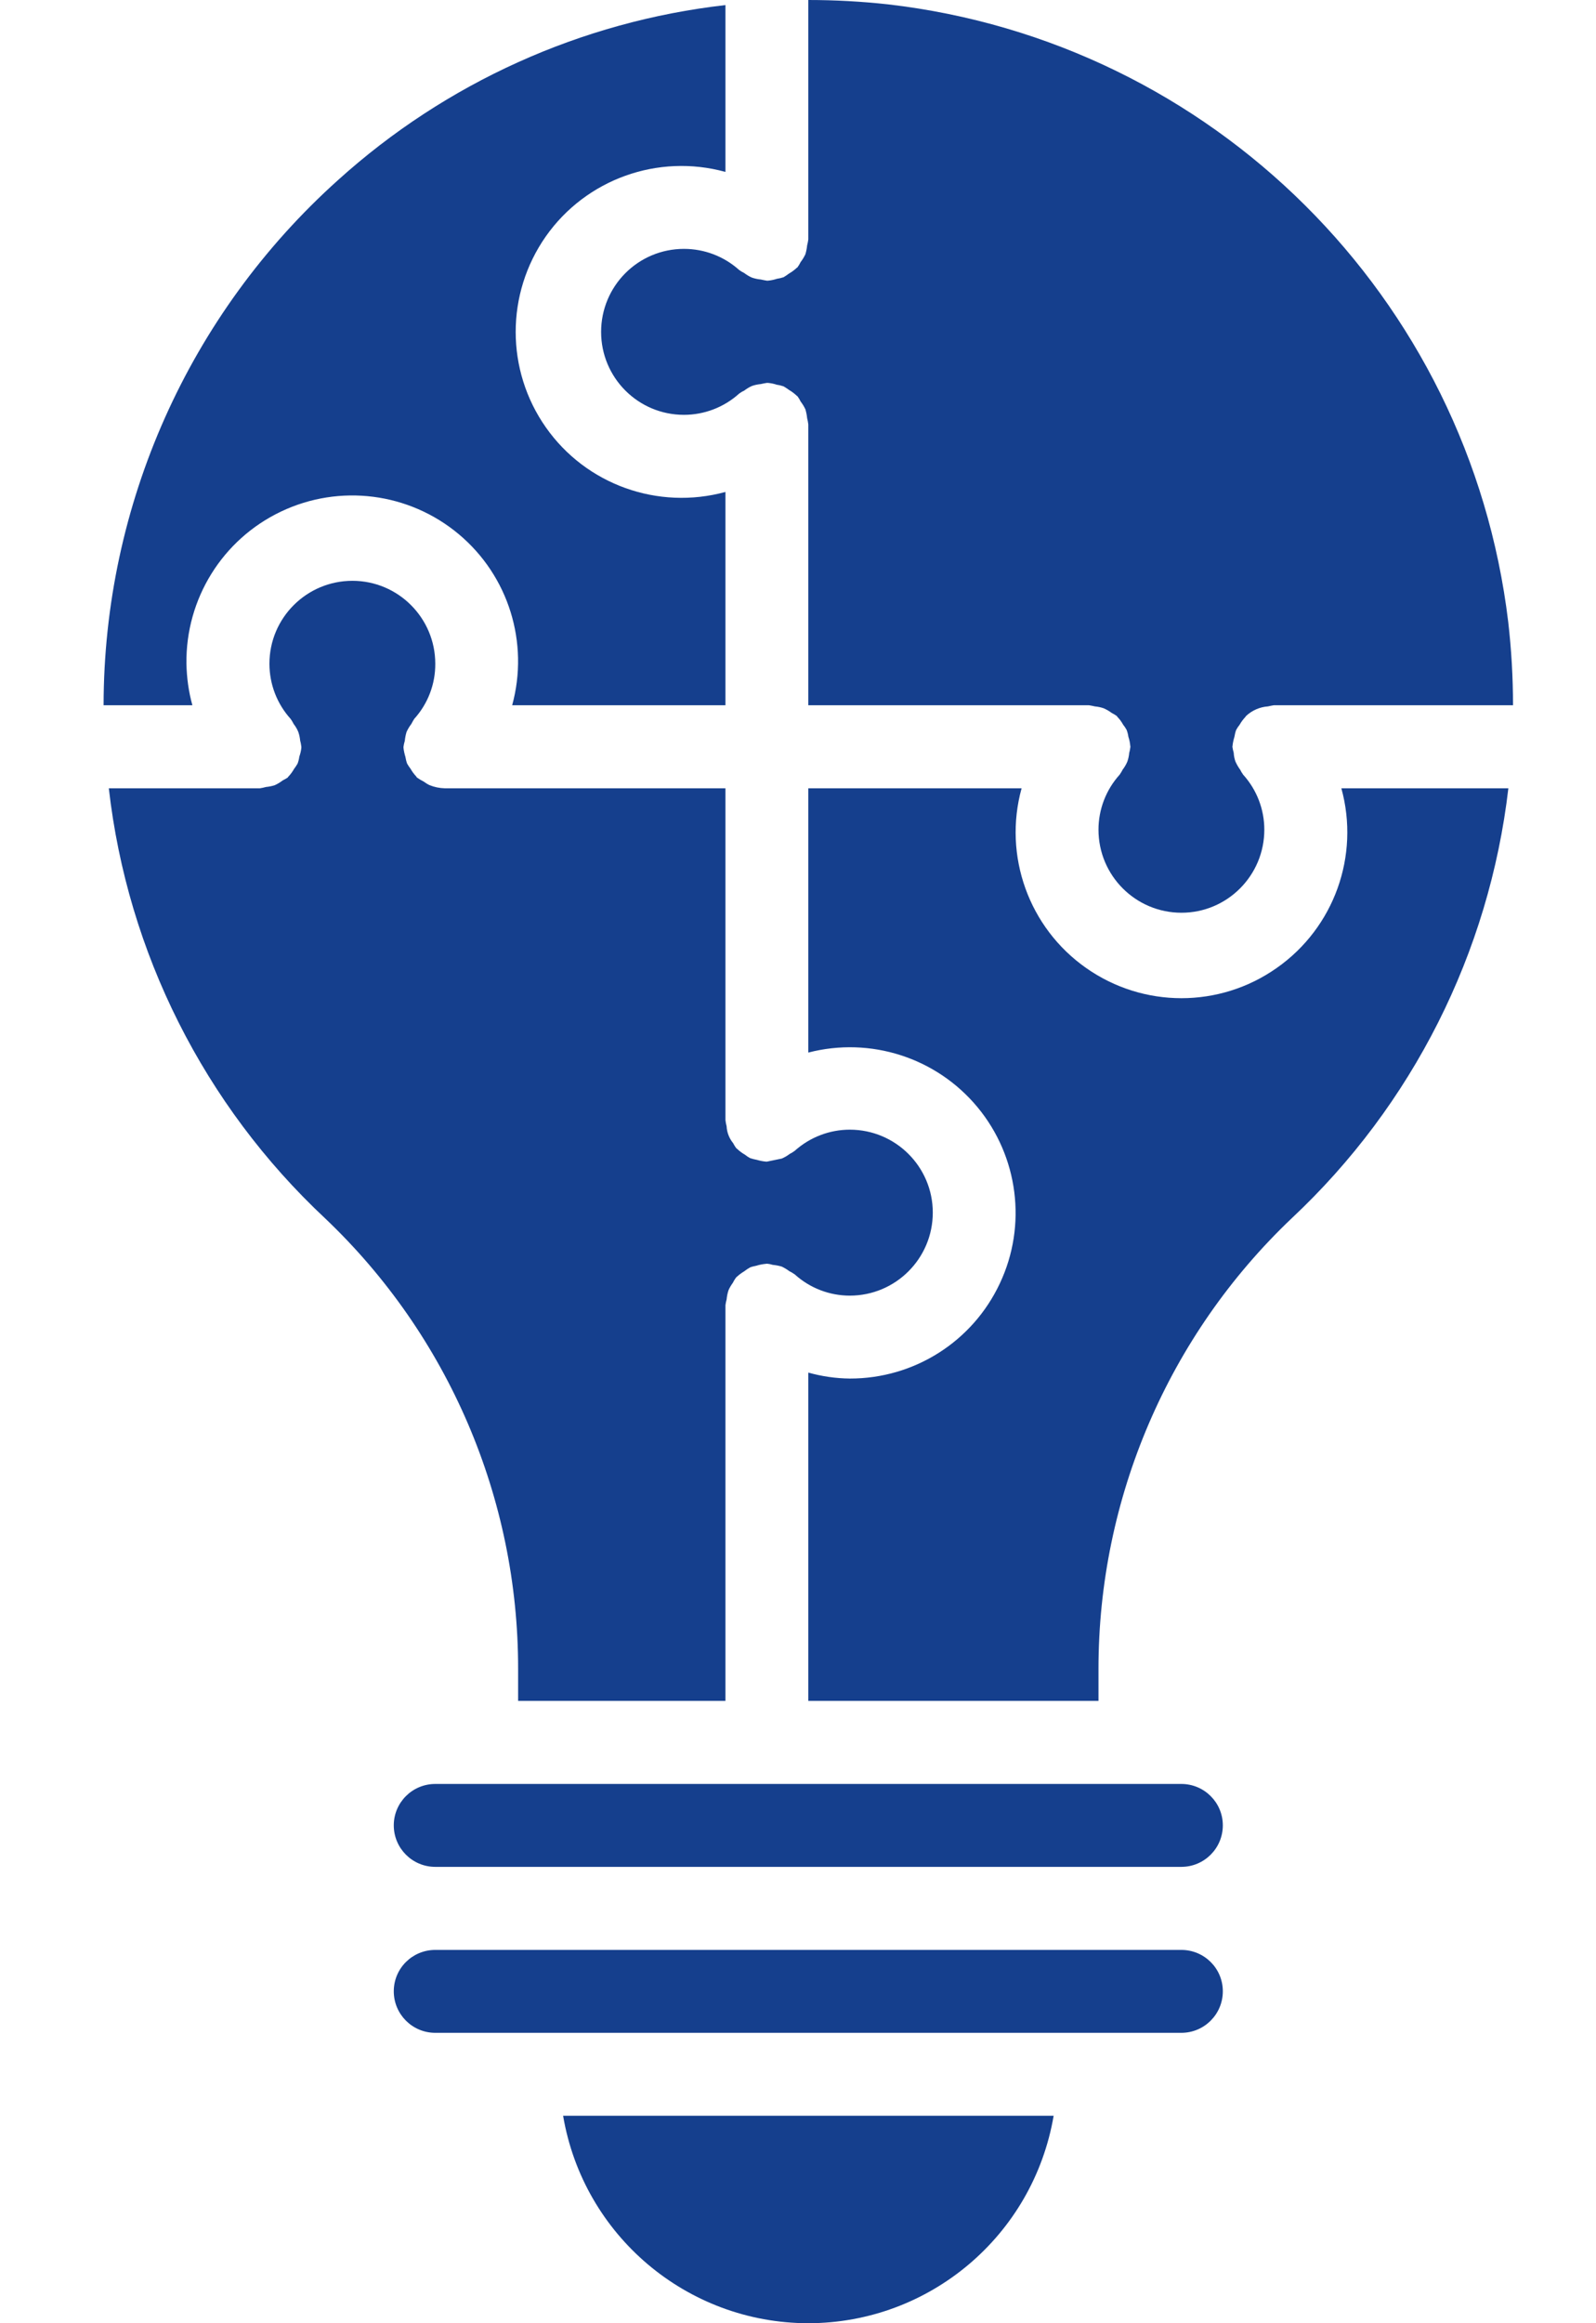 <svg width="11" height="16" viewBox="0 0 11 16" fill="none" xmlns="http://www.w3.org/2000/svg">
<g id="Page-1">
<g id="004---Creative-Problem-Solving">
<path id="Path" d="M1.285 4.571C1.279 4.124 1.533 3.715 1.937 3.523C2.341 3.331 2.819 3.392 3.162 3.679C3.505 3.966 3.648 4.426 3.53 4.857H5V3.388C4.535 3.515 4.039 3.338 3.762 2.943C3.485 2.549 3.485 2.023 3.762 1.628C4.039 1.234 4.535 1.056 5 1.184V0.035C4.006 0.148 3.072 0.57 2.33 1.24C1.302 2.162 0.715 3.477 0.714 4.857H1.326C1.3 4.764 1.287 4.668 1.285 4.571Z" fill="#153F8D"/>
<path id="Path_2" d="M4.143 2.286C4.143 2.601 4.398 2.857 4.714 2.857C4.854 2.857 4.99 2.805 5.094 2.711C5.105 2.703 5.116 2.696 5.128 2.691C5.145 2.678 5.164 2.666 5.183 2.658C5.203 2.651 5.223 2.647 5.244 2.645C5.258 2.642 5.271 2.639 5.285 2.637H5.293C5.314 2.639 5.335 2.643 5.355 2.65C5.371 2.652 5.386 2.656 5.401 2.661C5.414 2.669 5.427 2.677 5.439 2.686C5.458 2.697 5.476 2.711 5.492 2.726C5.493 2.727 5.496 2.728 5.497 2.73C5.505 2.741 5.512 2.752 5.518 2.765C5.531 2.782 5.542 2.8 5.551 2.819C5.557 2.839 5.561 2.86 5.563 2.88C5.567 2.894 5.569 2.908 5.571 2.923V4.857H7.505C7.519 4.859 7.533 4.862 7.546 4.865C7.567 4.867 7.587 4.871 7.607 4.878C7.627 4.887 7.645 4.897 7.662 4.91C7.674 4.916 7.686 4.923 7.697 4.931C7.699 4.931 7.699 4.935 7.701 4.937C7.717 4.953 7.73 4.971 7.741 4.991C7.75 5.002 7.758 5.014 7.765 5.027C7.771 5.043 7.775 5.058 7.777 5.074C7.784 5.094 7.788 5.115 7.79 5.136C7.79 5.138 7.791 5.14 7.791 5.143C7.789 5.157 7.787 5.171 7.783 5.184C7.781 5.205 7.777 5.225 7.77 5.245C7.762 5.264 7.751 5.283 7.738 5.3C7.732 5.312 7.725 5.323 7.717 5.335C7.623 5.439 7.571 5.574 7.571 5.714C7.571 6.03 7.827 6.286 8.143 6.286C8.458 6.286 8.714 6.03 8.714 5.714C8.714 5.574 8.662 5.439 8.568 5.335C8.56 5.324 8.553 5.312 8.547 5.3C8.534 5.283 8.524 5.264 8.515 5.245C8.508 5.225 8.504 5.205 8.503 5.184C8.499 5.171 8.496 5.157 8.494 5.143C8.494 5.14 8.495 5.138 8.495 5.136C8.497 5.115 8.502 5.094 8.508 5.074C8.511 5.058 8.514 5.042 8.52 5.027C8.527 5.014 8.535 5.002 8.544 4.991C8.555 4.971 8.569 4.953 8.584 4.937C8.586 4.935 8.586 4.933 8.588 4.931C8.63 4.892 8.683 4.869 8.739 4.865C8.753 4.862 8.766 4.859 8.78 4.857H10.428C10.428 4.665 10.417 4.474 10.395 4.283C10.126 2.047 8.357 0.288 6.12 0.03C5.938 0.01 5.754 0 5.571 0V1.649C5.569 1.662 5.567 1.676 5.563 1.69C5.561 1.71 5.557 1.731 5.551 1.751C5.542 1.77 5.531 1.788 5.518 1.805C5.512 1.818 5.505 1.829 5.497 1.84C5.497 1.842 5.493 1.843 5.492 1.844C5.475 1.86 5.457 1.873 5.438 1.884C5.426 1.893 5.414 1.901 5.401 1.909C5.386 1.914 5.37 1.918 5.355 1.92C5.334 1.927 5.314 1.931 5.293 1.933C5.29 1.933 5.288 1.933 5.285 1.933C5.272 1.931 5.258 1.928 5.244 1.925C5.224 1.923 5.203 1.919 5.183 1.912C5.164 1.904 5.146 1.893 5.129 1.88C5.116 1.874 5.105 1.867 5.094 1.859C4.989 1.765 4.854 1.714 4.714 1.714C4.398 1.714 4.143 1.97 4.143 2.286Z" fill="#153F8D"/>
<path id="Path_3" d="M8.142 12.286H3C2.842 12.286 2.714 12.414 2.714 12.571C2.714 12.729 2.842 12.857 3 12.857H8.142C8.3 12.857 8.428 12.729 8.428 12.571C8.428 12.414 8.3 12.286 8.142 12.286Z" fill="#153F8D"/>
<path id="Path_4" d="M5.571 16C6.408 15.999 7.121 15.396 7.262 14.571H3.881C4.021 15.396 4.735 15.999 5.571 16Z" fill="#153F8D"/>
<path id="Path_5" d="M5.571 5.429V7.249C6 7.138 6.454 7.284 6.737 7.625C7.019 7.965 7.08 8.439 6.891 8.839C6.703 9.24 6.3 9.495 5.857 9.494C5.76 9.493 5.664 9.479 5.571 9.453V11.714H7.571V11.493C7.571 10.32 8.052 9.198 8.903 8.39C9.735 7.611 10.264 6.561 10.396 5.429H9.245C9.373 5.894 9.195 6.389 8.8 6.666C8.406 6.944 7.88 6.944 7.485 6.666C7.091 6.389 6.913 5.894 7.041 5.429H5.571Z" fill="#153F8D"/>
<path id="Path_6" d="M8.142 14C8.3 14 8.428 13.872 8.428 13.714C8.428 13.556 8.3 13.429 8.142 13.429H3C2.842 13.429 2.714 13.556 2.714 13.714C2.714 13.872 2.842 14 3 14H8.142Z" fill="#153F8D"/>
<path id="Path_7" d="M2.063 5.211C2.061 5.227 2.057 5.243 2.051 5.259C2.044 5.271 2.036 5.283 2.027 5.295C2.016 5.314 2.003 5.333 1.987 5.349C1.985 5.351 1.985 5.353 1.983 5.355C1.972 5.362 1.96 5.369 1.948 5.375C1.931 5.388 1.913 5.399 1.893 5.408C1.874 5.414 1.853 5.418 1.833 5.42C1.819 5.424 1.805 5.427 1.791 5.429H0.75C0.879 6.562 1.408 7.612 2.241 8.391C3.091 9.198 3.572 10.32 3.571 11.493V11.714H5V8.989C5.002 8.975 5.004 8.962 5.008 8.949C5.01 8.928 5.014 8.907 5.021 8.886C5.029 8.867 5.04 8.85 5.052 8.833C5.058 8.82 5.066 8.808 5.074 8.797C5.076 8.795 5.078 8.794 5.08 8.792C5.095 8.778 5.112 8.766 5.13 8.755C5.143 8.745 5.156 8.736 5.171 8.728C5.184 8.723 5.199 8.72 5.213 8.717C5.234 8.71 5.257 8.706 5.279 8.704C5.281 8.704 5.284 8.703 5.286 8.703C5.299 8.704 5.313 8.707 5.326 8.711C5.347 8.713 5.368 8.717 5.388 8.723C5.407 8.732 5.425 8.743 5.441 8.755C5.454 8.761 5.466 8.769 5.478 8.777C5.582 8.871 5.717 8.923 5.857 8.923C6.173 8.923 6.429 8.667 6.429 8.351C6.429 8.036 6.173 7.78 5.857 7.78C5.717 7.78 5.582 7.832 5.477 7.926C5.466 7.934 5.455 7.941 5.443 7.947C5.426 7.96 5.407 7.971 5.388 7.979C5.354 7.986 5.32 7.993 5.286 8C5.283 8 5.281 8 5.279 8C5.258 7.998 5.237 7.994 5.217 7.988C5.201 7.985 5.185 7.981 5.17 7.976C5.157 7.969 5.145 7.961 5.134 7.952C5.114 7.941 5.096 7.927 5.079 7.911C5.078 7.91 5.075 7.909 5.074 7.907C5.066 7.896 5.059 7.885 5.053 7.873C5.026 7.84 5.01 7.799 5.008 7.757C5.004 7.743 5.002 7.729 5 7.714V5.429H3.066C3.029 5.428 2.994 5.421 2.96 5.407C2.945 5.4 2.932 5.391 2.919 5.382C2.903 5.374 2.888 5.365 2.874 5.355C2.872 5.355 2.872 5.351 2.87 5.349C2.855 5.333 2.841 5.315 2.83 5.295C2.821 5.284 2.813 5.271 2.806 5.259C2.8 5.243 2.797 5.228 2.794 5.212C2.788 5.192 2.783 5.171 2.781 5.15C2.781 5.147 2.781 5.145 2.781 5.143C2.783 5.129 2.786 5.115 2.79 5.102C2.792 5.081 2.796 5.061 2.802 5.041C2.811 5.021 2.822 5.003 2.835 4.986C2.841 4.974 2.848 4.962 2.855 4.951C2.949 4.847 3.001 4.712 3 4.571C3 4.256 2.744 4 2.429 4C2.113 4 1.857 4.256 1.857 4.571C1.857 4.712 1.909 4.847 2.003 4.951C2.011 4.962 2.018 4.974 2.024 4.986C2.037 5.003 2.048 5.021 2.056 5.041C2.063 5.061 2.067 5.081 2.069 5.102C2.073 5.115 2.075 5.129 2.077 5.143V5.15C2.075 5.171 2.07 5.191 2.063 5.211Z" fill="#153F8D"/>
</g>
</g>
</svg>
